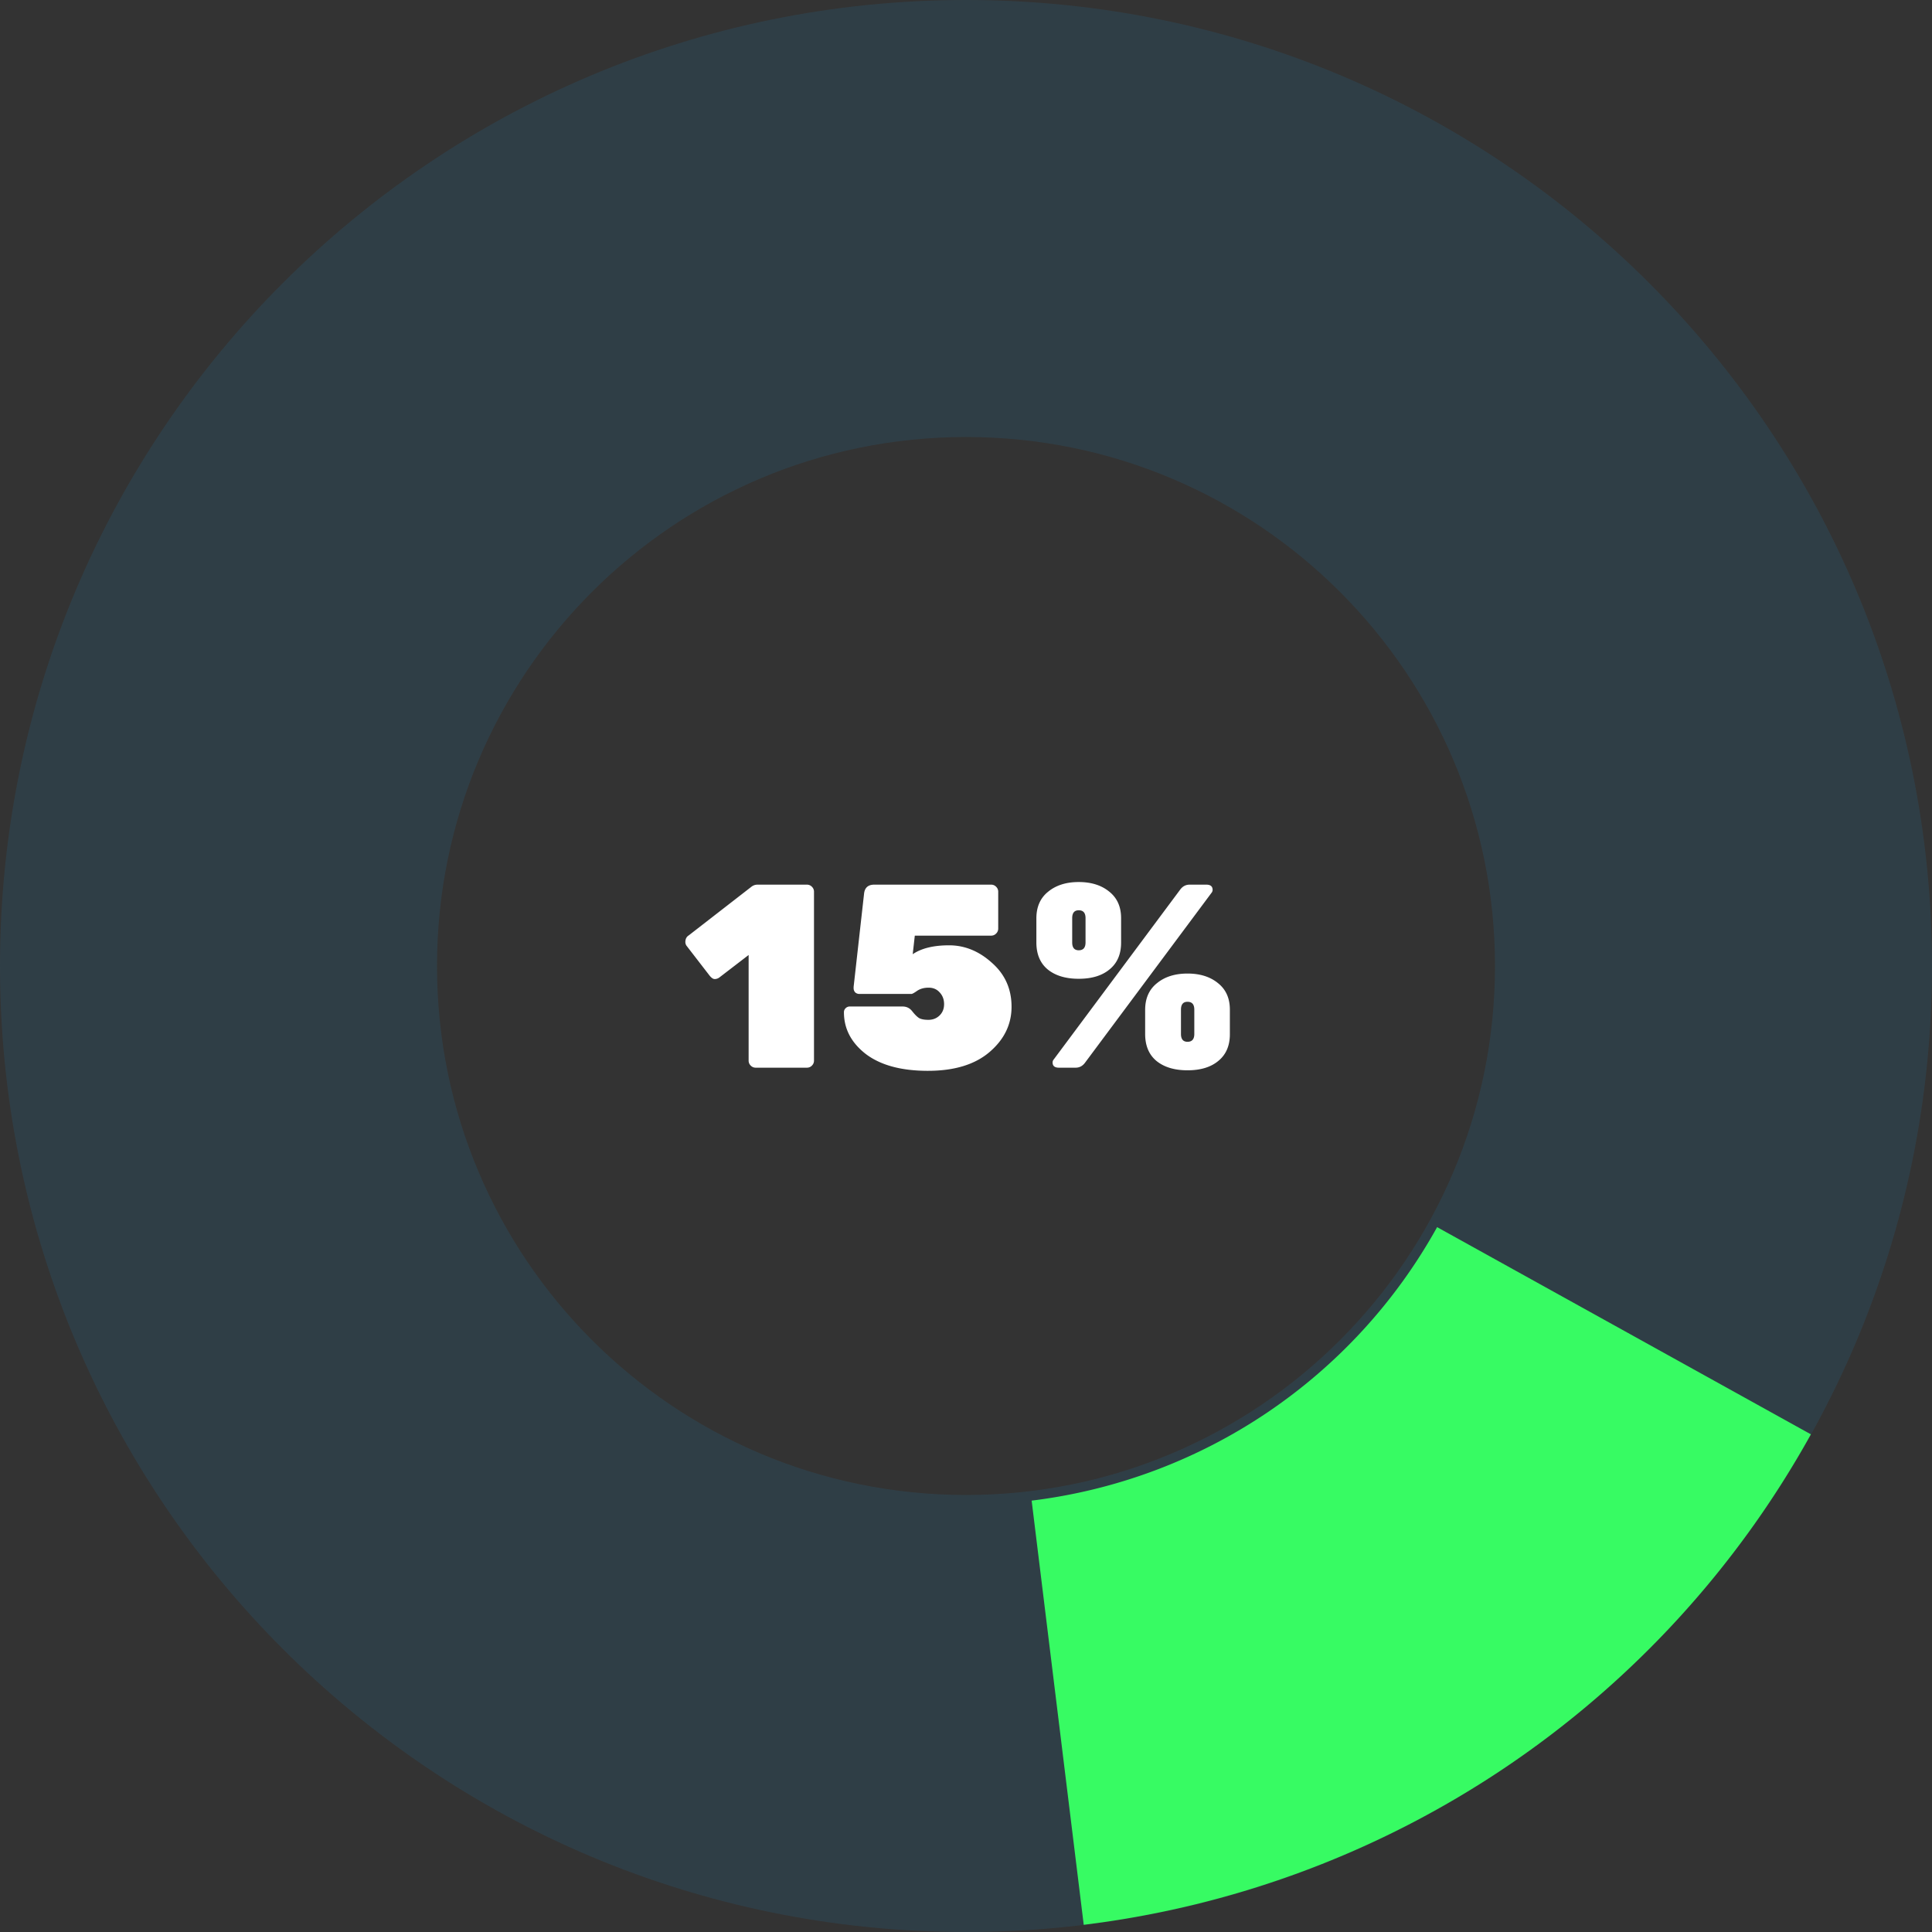 <svg width="266" height="266" fill="none" xmlns="http://www.w3.org/2000/svg"><rect width="100%" height="100%" fill="#333333" stroke="none"/><path d="M112.072 122.772v23.256a.934.934 0 01-.288.684.934.934 0 01-.684.288h-7.056a.934.934 0 01-.684-.288.934.934 0 01-.288-.684v-14.544l-4.032 3.096a1.053 1.053 0 01-.648.216c-.215 0-.456-.168-.72-.504l-3.168-4.104a.954.954 0 01-.144-.468c0-.432.156-.744.469-.936l8.675-6.732c.24-.168.504-.252.792-.252h6.804c.264 0 .492.096.684.288.192.192.288.42.288.684zm13.519 16.452c.336.432.648.744.936.936.288.168.72.252 1.296.252.6 0 1.104-.192 1.512-.576.432-.408.648-.936.648-1.584s-.204-1.188-.612-1.62c-.384-.432-.888-.648-1.512-.648s-1.152.144-1.584.432c-.408.288-.672.432-.792.432h-7.164a.86.86 0 01-.576-.216.86.86 0 01-.216-.576v-.18l1.44-12.852c.096-.816.564-1.224 1.404-1.224h16.092c.264 0 .492.096.684.288.192.192.288.42.288.684v5.076a.934.934 0 01-.288.684.934.934 0 01-.684.288h-10.512l-.288 2.556c1.2-.816 2.868-1.224 5.004-1.224 2.16 0 4.128.804 5.904 2.412 1.8 1.584 2.7 3.6 2.7 6.048 0 2.424-1.008 4.5-3.024 6.228-2.016 1.728-4.848 2.592-8.496 2.592-3.648 0-6.492-.768-8.532-2.304-2.016-1.56-3.024-3.48-3.024-5.76 0-.216.072-.396.216-.54a.793.793 0 01.576-.252h7.272c.552 0 .996.216 1.332.648zm37.007-.216v3.348c0 .72.3 1.08.9 1.08.624 0 .936-.36.936-1.08v-3.348c0-.72-.312-1.08-.936-1.08-.6 0-.9.36-.9 1.08zm6.732 0v3.384c0 1.584-.528 2.808-1.584 3.672-1.032.864-2.448 1.296-4.248 1.296-1.8 0-3.228-.432-4.284-1.296-1.032-.864-1.548-2.1-1.548-3.708v-3.312c0-1.584.54-2.808 1.62-3.672 1.08-.888 2.484-1.332 4.212-1.332 1.728 0 3.132.444 4.212 1.332 1.08.864 1.62 2.076 1.62 3.636zm-21.708-12.6v3.348c0 .72.3 1.08.9 1.08.624 0 .936-.36.936-1.08v-3.348c0-.72-.312-1.08-.936-1.08-.6 0-.9.36-.9 1.08zm6.732 0v3.384c0 1.584-.528 2.808-1.584 3.672-1.032.864-2.448 1.296-4.248 1.296-1.8 0-3.228-.432-4.284-1.296-1.032-.864-1.548-2.1-1.548-3.708v-3.312c0-1.584.54-2.808 1.62-3.672 1.08-.888 2.484-1.332 4.212-1.332 1.728 0 3.132.444 4.212 1.332 1.08.864 1.62 2.076 1.62 3.636zm9.432-4.608h2.304c.576 0 .864.24.864.72a.62.62 0 01-.144.396l-17.424 23.4c-.336.456-.768.684-1.296.684h-2.304c-.576 0-.864-.24-.864-.72a.62.62 0 01.144-.396l17.424-23.4c.336-.456.768-.684 1.296-.684z" fill="#fff"/><path d="M266.001 133c0 73.454-59.547 133-133 133-73.454 0-133-59.546-133-133C0 59.546 59.547 0 133 0s133 59.546 133 133zm-205.833 0c0 40.224 32.608 72.832 72.833 72.832 40.224 0 72.832-32.608 72.832-72.832s-32.608-72.832-72.832-72.832c-40.225 0-72.833 32.608-72.833 72.832z" fill="#1D8CCA" fill-opacity=".13"/><path d="M249.325 197.48a133.003 133.003 0 01-100.116 67.529l-7.171-58.401a74.151 74.151 0 0055.825-37.654l51.462 28.526z" fill="#37FB63"/></svg>